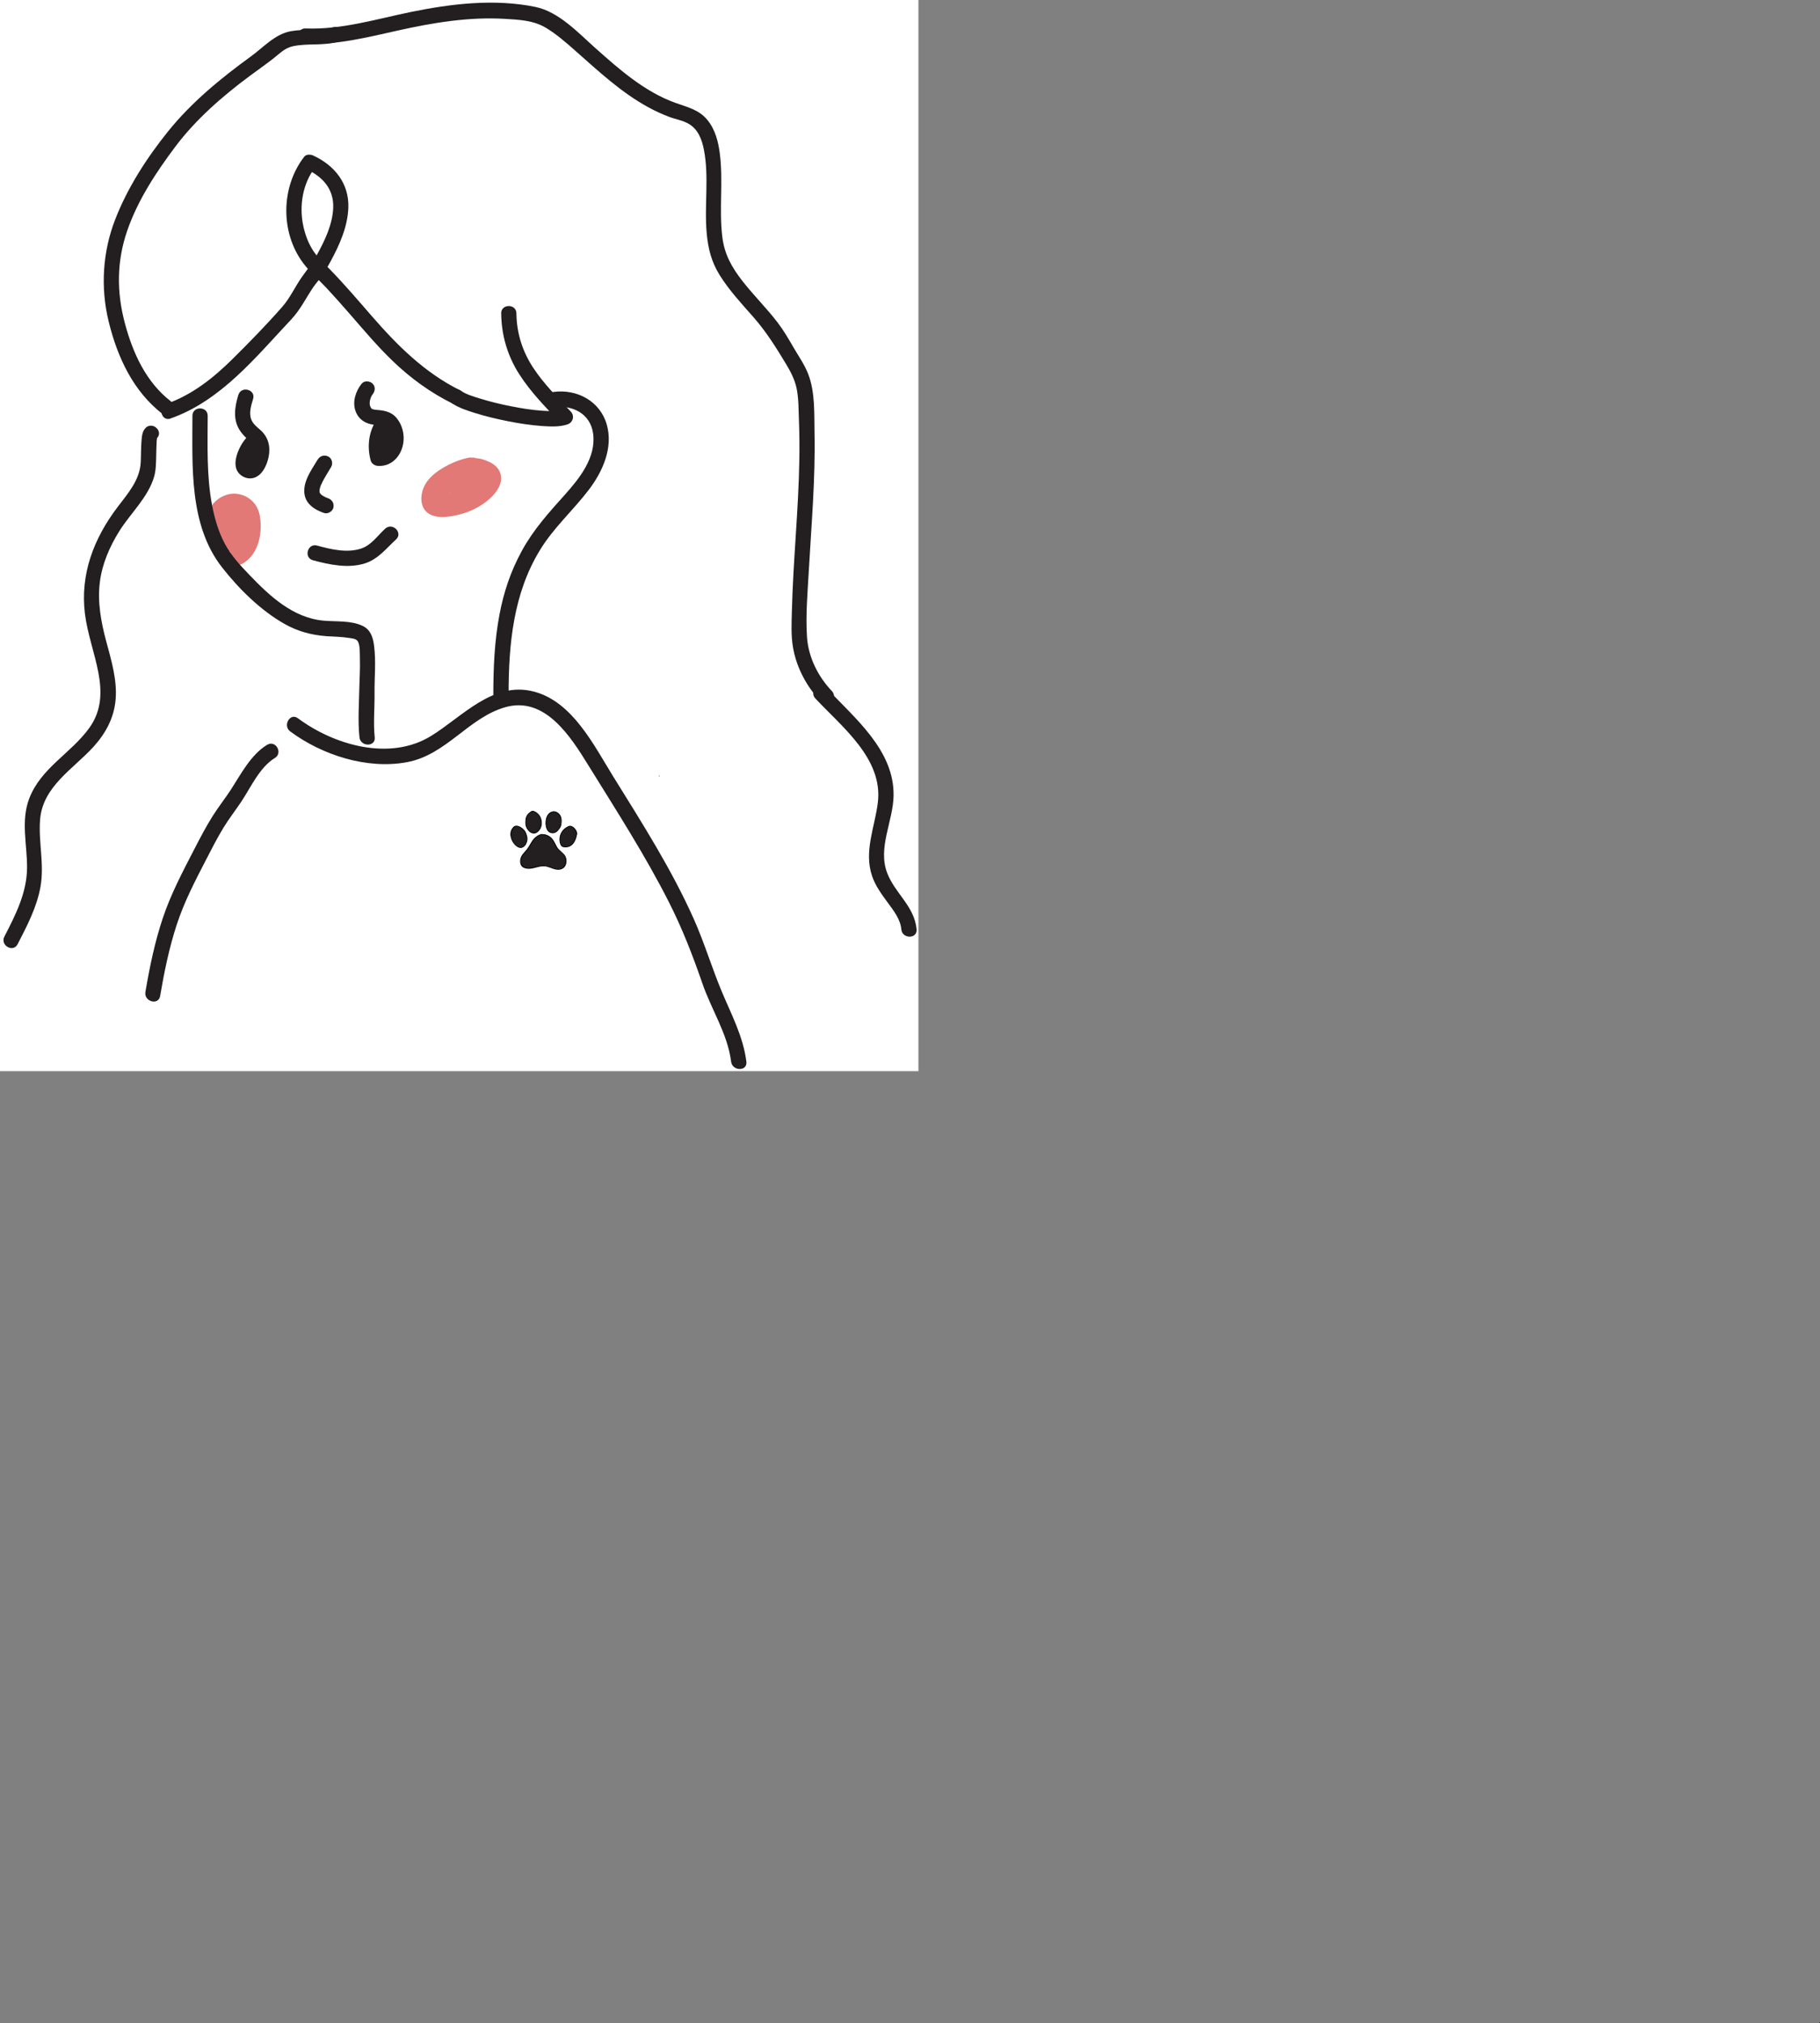 <?xml version="1.0" encoding="UTF-8"?>
<svg xmlns="http://www.w3.org/2000/svg" viewBox="0 0 298.12 331.41">
  <rect x="0" y="0" width="298.12" height="331.41" fill="#808080" stroke="none"/>
  <defs>
    <style>
      .cls-1 {
        fill: #000;
      }

      .cls-1, .cls-2, .cls-3 {
        stroke-width: 0px;
      }

      .cls-2 {
        fill: #231f20;
      }

      .cls-3 {
        fill: #e27976;
      }

      .cls-4 {
        fill: #fff;
        stroke: #fff;
        stroke-miterlimit: 10;
        stroke-width: .5px;
      }
    </style>
  </defs>
  <g id="Layer_1" data-name="Layer 1">
    <rect class="cls-4" x=".25" y=".25" width="149.94" height="174.97"/>
    <path class="cls-1" d="M298.06,331.41c.08,0,.08-.12,0-.12s-.08.12,0,.12h0Z"/>
  </g>
  <g id="Paw_drawing" data-name="Paw drawing">
    <g>
      <path class="cls-2" d="M93.11,135.41c-.59.25-1.03.7-1.26,1.3-.21.55-.21,1.3.14,1.81.15.22.52.2.78.2.31,0,.65-.17.88-.36.49-.42.7-1.11.82-1.71.07-.37-.19-.71-.43-.98-.19-.21-.64-.45-.93-.27"/>
      <path class="cls-1" d="M93.08,135.36c-.62.27-1.11.78-1.32,1.43-.11.32-.14.67-.1,1.01.04.28.13.68.37.86.22.17.58.15.84.13.34-.04.67-.22.91-.46s.4-.54.52-.85c.07-.17.12-.35.16-.52.04-.16.09-.34.07-.51-.06-.57-.84-1.44-1.46-1.09-.07.04,0,.15.06.11.54-.3,1.26.55,1.28,1.03.01.27-.1.59-.2.85-.1.29-.24.57-.44.8s-.5.43-.81.49c-.23.05-.61.07-.82-.06-.25-.15-.33-.6-.36-.86-.03-.29,0-.59.09-.87.2-.63.67-1.12,1.27-1.38.07-.03,0-.14-.06-.11h0Z"/>
    </g>
    <g>
      <path class="cls-2" d="M90.78,132.96c-1.41,0-1.62,2.07-1.1,2.98.35.62,1.22.64,1.66.1.21-.26.45-.53.52-.87.06-.28.09-.61.07-.9-.04-.68-.56-1.32-1.28-1.32"/>
      <path class="cls-1" d="M90.78,132.9c-1.28.02-1.59,1.59-1.34,2.59.07.26.18.54.38.73.23.21.55.31.86.26.39-.05.64-.3.87-.6.13-.16.25-.33.32-.52.08-.21.11-.46.13-.69.03-.45-.04-.89-.31-1.25-.25-.33-.62-.52-1.03-.53-.08,0-.08.12,0,.12.76.02,1.22.71,1.23,1.42,0,.43-.06.85-.31,1.21-.2.29-.43.59-.78.69-.3.08-.63.02-.87-.19-.19-.17-.29-.41-.35-.66-.13-.48-.12-1.01.03-1.48.17-.55.58-.97,1.18-.98.08,0,.08-.13,0-.12h0Z"/>
    </g>
    <g>
      <path class="cls-2" d="M87.12,132.95c-.22.04-.58.38-.7.56-.18.26-.27.55-.28.86s-.04.67.05.96c.1.33.33.65.58.88.23.21.55.3.86.24s.61-.4.77-.64c.32-.48.33-1.23.13-1.77-.11-.3-.35-.64-.61-.84-.24-.17-.6-.41-.91-.26"/>
      <path class="cls-1" d="M87.1,132.89c-.26.07-.5.3-.67.5-.21.25-.32.57-.35.89-.04.38-.05.81.09,1.17.12.32.35.63.62.85.25.2.61.29.92.2s.53-.35.71-.59c.38-.51.41-1.25.21-1.84-.12-.36-.36-.69-.66-.92-.28-.21-.63-.41-.97-.26-.07.03-.01.14.06.11.31-.13.65.1.88.29s.42.45.53.73c.21.5.22,1.15-.04,1.63-.13.25-.34.49-.57.64-.28.17-.65.13-.92-.04s-.48-.46-.61-.74c-.14-.31-.15-.64-.14-.97.01-.37.07-.73.3-1.03.15-.2.39-.44.65-.51.08-.02.04-.14-.03-.12h0Z"/>
    </g>
    <g>
      <path class="cls-2" d="M84.19,135.49c-1.05.84-.35,2.73.71,3.26.68.34,1.21-.29,1.35-.87.08-.32.13-.58.01-.9-.11-.3-.17-.65-.38-.9-.34-.42-1.27-1.09-1.78-.55"/>
      <path class="cls-1" d="M84.15,135.44c-1.02.84-.45,2.53.48,3.21.26.19.58.32.9.21s.55-.38.68-.67c.17-.35.25-.79.14-1.17s-.21-.77-.48-1.06c-.4-.44-1.26-1.02-1.8-.48-.06.06.03.15.09.09.46-.46,1.19.05,1.55.4.25.25.35.55.45.88.06.19.12.37.11.58,0,.19-.05.38-.11.56-.1.3-.3.6-.6.74s-.62.01-.87-.17c-.44-.32-.74-.83-.88-1.34-.16-.6-.07-1.26.43-1.67.06-.05-.03-.14-.09-.09h0Z"/>
    </g>
    <g>
      <path class="cls-2" d="M88.68,136.71c-.22,0-.6.26-.78.38-.26.17-.49.42-.66.67-.36.54-.63,1.13-1.06,1.62-.23.26-.47.5-.67.79-.17.24-.22.62-.22.91,0,.35.06.68.38.9.26.18.59.24.91.26.37.02.69-.08,1.03-.18.37-.11.73-.19,1.12-.22.36-.03.73-.02,1.07.11s.68.21,1.02.33c.63.23,1.41.12,1.75-.5.17-.3.17-.7.14-1.04-.04-.39-.16-.62-.46-.88-.17-.14-.3-.31-.46-.46-.17-.16-.38-.3-.51-.5-.11-.17-.17-.35-.28-.52-.09-.14-.17-.28-.24-.43-.29-.63-.96-1.2-1.69-1.27-.14-.01-.29,0-.43,0"/>
      <path class="cls-1" d="M88.68,136.65c-.54.05-1.13.58-1.43.99-.25.35-.44.73-.67,1.09-.26.4-.57.74-.88,1.1-.41.48-.64,1.14-.41,1.78s1.03.75,1.61.69c.89-.1,1.72-.56,2.64-.34.69.16,1.38.6,2.12.5.58-.08,1.01-.5,1.1-1.09.09-.64-.06-1.14-.53-1.58-.36-.33-.8-.68-1.03-1.11-.21-.38-.39-.81-.65-1.16-.48-.64-1.15-.9-1.93-.89-.08,0-.08.13,0,.12.75-.01,1.4.25,1.85.87.34.47.49,1.09.9,1.51s1.1.82,1.24,1.43c.16.72-.05,1.54-.83,1.73-.62.15-1.33-.17-1.9-.37-.54-.19-1.11-.18-1.67-.07-.74.14-1.44.49-2.2.23-.88-.31-.79-1.46-.29-2.07.22-.27.47-.52.69-.8.24-.31.43-.65.63-.98s.4-.66.69-.92c.24-.21.64-.52.97-.54.08,0,.08-.13,0-.12h0Z"/>
    </g>
    <path class="cls-1" d="M107.99,127.18c.08,0,.08-.12,0-.12s-.08.12,0,.12h0Z"/>
  </g>
  <g id="Blush">
    <path class="cls-3" d="M77.08,74.92c-1.61.26-3.21.94-4.6,1.77-1.48.89-2.84,2.08-3.3,3.8-.37,1.38-.16,2.99,1.2,3.74,1.14.63,2.52.51,3.75.3,2.43-.41,4.85-1.51,6.57-3.31,1.03-1.08,1.83-2.59,1.11-4.05-.33-.67-.97-1.18-1.64-1.49-.79-.37-1.66-.68-2.54-.61-1.79.15-3.47,1.21-4.7,2.47s-2.26,3.01-1.79,4.81c.16.59.65.85,1.21.92,1.22.16,2.56-.08,3.72-.47,1.34-.45,2.57-1.15,3.29-2.4.54-.94,1.14-2.57-.17-3.22-.95-.47-2,.02-2.85.49s-1.69,1.03-2.38,1.71c-.47.46-.49,1.31,0,1.77s1.27.49,1.77,0c.09-.08.18-.17.27-.24.06-.05.12-.1.18-.14.2-.17-.24.17.02-.01.29-.21.58-.42.89-.61s.61-.37.93-.52c.16-.07.28-.04-.02,0,.06,0,.13-.05.18-.07.16-.05.61-.1.1-.06.04,0,.09,0,.13,0-.16,0-.29-.02-.46-.13.12.07-.21-.17-.19-.15-.26-.26-.2-.28-.15-.19.02.03-.14-.36-.1-.21,0,0-.04-.4-.03-.2s.09-.28.01-.12c-.03.07-.05.16-.07.23-.04.16-.05-.07.04-.1-.01,0-.07.16-.07.15-.06.11-.12.23-.18.34-.07.12-.14.23-.21.35-.1.18.16-.16-.03.04-.08.08-.16.16-.25.24-.03.03-.07.06-.1.09.24-.21,0-.02-.04.02-.19.12-.38.23-.59.33-.07.04-.42.17-.16.08-.14.05-.29.11-.44.16-.28.09-.56.17-.85.24-.15.03-.3.06-.45.09-.07.01-.13.02-.2.03-.16.03.23-.02-.01,0-.51.05-1.03.08-1.54.01l1.21.92s-.07-.19-.05-.21c.03-.04,0,.32.02.12,0-.12,0-.25,0-.37,0-.26-.08.28,0,.03.02-.05.02-.1.03-.15,0-.03.11-.45.15-.45,0,0-.13.26,0,.03.03-.06.06-.13.1-.19.07-.13.14-.25.22-.37.05-.07.33-.45.12-.19.12-.15.24-.29.36-.42.2-.22.42-.43.65-.63.06-.05.12-.1.18-.15,0,0,.25-.2.1-.08s.09-.07.1-.07c.08-.06.15-.11.23-.16.26-.17.52-.33.79-.47.08-.04.51-.22.18-.09.16-.06.31-.12.47-.17.13-.04.26-.07.38-.1.35-.08-.23,0,.11-.02.12,0,.23,0,.35,0,.21-.01-.13,0-.13-.02,0,0,.32.07.32.07.2.05.39.12.58.19.05.02.23.1,0,0,.08.03.15.07.23.11.13.07.26.18.39.23.15.06-.2-.2-.03-.03.05.05.1.11.16.15.19.14-.12-.24-.03-.04.02.03.05.08.07.11.18.27-.09-.25,0,.04s0-.3,0,.02c0,.23-.08.02.02-.09-.03.03-.03.14-.04.18-.01.05-.03.1-.05.15-.07.23.04-.09.04-.09.02.03-.15.28-.16.31-.06.11-.14.2-.2.3-.11.18.05-.06.06-.07-.04.09-.14.17-.2.24-.17.19-.36.38-.55.55-.11.09-.21.19-.32.28-.06.05-.11.09-.17.13.26-.2.04-.03-.02.01-.46.34-.96.64-1.47.9-.11.06-.22.1-.33.16-.19.09.1-.04.11-.04-.04.03-.1.04-.14.06-.2.08-.4.15-.6.22-.43.15-.87.28-1.32.38-.24.06-.47.11-.71.15-.11.02-.25.06-.36.06.34.02.17-.02.05,0-.07,0-.14.01-.21.02-.23.02-.46.03-.68.02-.11,0-.22-.02-.32-.02-.19,0,.13.01.15.02-.05-.03-.18-.03-.24-.04-.08-.02-.17-.05-.25-.07-.23-.05.28.17,0,0-.05-.03-.32-.21-.11-.06.26.19-.11-.11-.09-.12.06-.02.2.3.08.08,0-.01-.05-.09-.05-.09.07-.03.1.35.05.09,0-.04-.02-.08-.03-.11-.09-.29-.01.28,0-.04,0-.08-.04-.37.02-.43-.03.03-.05.27,0,.09.03-.12.05-.23.08-.35.02-.06.03-.12.05-.18.02-.06.04-.13.06-.19.04-.1.04-.1,0,0l-.03.07c.02-.05.05-.1.07-.15.04-.08.08-.15.13-.22s.1-.15.15-.22c.16-.25-.18.19.03-.03.26-.29.54-.55.84-.8.04-.03.19-.13-.01,0,.1-.07.2-.14.3-.21.16-.11.32-.22.49-.32.37-.23.75-.43,1.14-.62.18-.09.36-.16.54-.24.19-.09-.27.11.04-.02.1-.04.19-.08.29-.11.68-.26,1.38-.47,2.09-.59.65-.11,1.07-.94.87-1.54-.23-.7-.84-.99-1.54-.87h0Z"/>
    <path class="cls-3" d="M36.75,84.23c.07-.08.15-.16.22-.24.03-.03.3-.26.19-.18s.12-.08.16-.11c.11-.07.24-.11.34-.19s-.06.02-.08.03c.04-.01.09-.03.13-.05.1-.03.21-.06.31-.09.15-.03.24-.03.02-.02.1,0,.21-.02.31-.02.02,0,.29-.02.31.01,0,.01-.26-.05-.12-.02.04.01.09.02.13.02.1.02.2.05.29.08.27.08-.12-.08.06.02.08.04.15.08.23.12.03.02.31.2.16.1-.14-.1.07.07.11.1.05.05.28.29.17.17s.06.09.09.13c.06.09.11.19.16.28.11.2-.05-.17.02.05.03.11.07.22.09.33s.05.23.07.34.04.29.01.07c.03.24.05.48.06.72,0,.23,0,.46,0,.69,0,.11-.01.21-.02.32,0,.05,0,.11-.01.16,0,.03-.04.33-.02.15.02-.15-.03.15-.04.2-.02.1-.04.21-.06.31-.05.24-.12.47-.2.7-.02.05-.04.1-.05.15-.11.31.07-.13-.01.03-.05.11-.1.22-.16.32-.06.12-.13.23-.2.35-.03.05-.22.31-.13.2s-.15.17-.19.21c-.08.08-.17.16-.25.24-.02.02-.14.13-.03.03.13-.11-.11.07-.12.08-.11.07-.23.14-.35.2l1.84.75c.03.17.02-.04.02-.11,0-.11,0-.21-.01-.31-.07-.65-.52-1.28-1.25-1.25-.62.03-1.33.55-1.25,1.25.04.37.02.72.08,1.09.14.83,1.19,1.09,1.84.75,2.26-1.2,3.13-3.92,3.08-6.34-.02-1.16-.19-2.44-.89-3.4-.76-1.04-1.87-1.66-3.15-1.77-1.39-.12-2.78.54-3.69,1.57-.43.49-.52,1.29,0,1.77.48.44,1.3.52,1.77,0h0Z"/>
    <path class="cls-3" d="M35.95,84.71c.02.16.04.32.07.48.04.33-.04-.28,0,.05,0,.06.02.13.03.19.04.33.09.67.13,1,.08.65.16,1.3.25,1.95.04.34.11.63.37.88.22.22.57.38.88.37.68-.03,1.25-.55,1.25-1.25,0-.76,0-1.52,0-2.28h-2.5c.1.79,0,1.59-.04,2.38l1.88-1.08c-.19-.13.2.19.05.04-.04-.04-.09-.09-.13-.13-.11-.12-.05-.16.04.06-.02-.05-.07-.11-.1-.16-.03-.06-.06-.11-.09-.17-.12-.21.1.29.02.06-.04-.12-.09-.25-.12-.38-.07-.25-.13-.52-.15-.78l.03.2s-.01-.09-.02-.13c0-.05-.01-.11-.02-.16-.01-.13-.03-.26-.04-.39l-2.13.88c.12.11.23.22.33.34.2.23-.13-.2,0,0,.04.06.08.12.12.18.08.12.15.25.21.39.11.23-.09-.25,0-.03.03.08.06.16.08.24.05.15.09.31.12.47v.07c.03.13.03.1,0-.11-.01.06.01.16.02.22,0,.15,0,.3,0,.44,0,.05,0,.1-.01.15l.03-.19c-.03.08-.04.2-.06.29l2.28-.3c-.05-.08-.09-.16-.13-.24-.05-.1-.09-.29.04.11-.01-.04-.04-.09-.05-.13-.07-.19-.13-.38-.17-.57-.03-.11-.05-.22-.07-.33s-.03-.35,0,.1c0-.05-.01-.11-.02-.16-.02-.22-.03-.44-.02-.66,0-.13.09-.53,0-.05.02-.1.03-.2.06-.29s.06-.18.09-.27c.06-.19-.15.29-.05.13.03-.05.05-.09.07-.14.02-.04.05-.07.07-.11.05-.08-.25.27-.07.1.03-.03.06-.06.09-.09.12-.13-.27.17-.12.09.04-.02.08-.05.11-.07.21-.13-.13.08-.13.05,0,0,.12-.04.13-.04.11-.03.37-.06-.09,0l-1.21-.92c.26.65.55,1.29.73,1.96.04.16.08.32.12.49,0,.04.01.08.02.12.02.1.01.05-.02-.13-.02.03.02.19.02.24,0,.08,0,.16,0,.24,0,.04-.04.2-.01.24.03-.2.03-.23.01-.1,0,.04-.02.08-.02.12-.02.09-.05.18-.08.26l2.09-.55c-.07-.06-.13-.13-.19-.2-.14-.13.18.27.08.1-.03-.04-.06-.08-.08-.12-.05-.09-.1-.17-.15-.27-.02-.05-.09-.21,0,0,.09.23.01.03,0-.02-.07-.2-.13-.4-.16-.6-.01-.05-.02-.11-.03-.16.08.41.03.22.02.11,0-.11-.02-.22-.02-.33s0-.22.01-.33c0-.06.03-.23,0,0s0,.04,0-.02c.02-.09.04-.19.07-.28.01-.05.03-.1.05-.15.06-.2-.14.29-.05.11.04-.09.09-.17.14-.26.07-.13.14-.08-.08.1.03-.03.07-.08.1-.11.03-.03.07-.07.1-.1.13-.13-.28.18-.1.08.11-.06.43-.21,0-.03l-1.41-.57c.08.14.15.27.21.41.03.06.05.13.09.19-.19-.33-.03-.07,0,.03.11.29.18.59.25.89.06.25-.02-.31,0-.06,0,.08.01.16.02.24s0,.15,0,.23c0,.14-.08.23.02-.08-.02.07-.03.14-.05.21,0,.03-.02.06-.03.09-.04.12-.02.08.06-.13-.03.04-.06.11-.09.16-.09.18.22-.24,0-.01l1.96.25c-.03-.06-.06-.13-.1-.19.02.04.1.26.05.1-.04-.13-.08-.25-.1-.38-.01-.06-.01-.13-.03-.18.09.28.02.19.02.07-.01-.14-.01-.28-.01-.42,0-.13,0-.26.02-.39,0-.05.04-.28,0-.07s0-.02.01-.07c.05-.28.12-.55.2-.83l-2.09.55s.17.2.03.03c-.14-.17-.02-.01.01.03.04.06.15.2.15.27,0-.04-.11-.31-.05-.1.01.05.03.1.05.14.02.07.08.22.06.29,0,0-.03-.33-.02-.15,0,.05,0,.1,0,.15,0,.1,0,.2-.01.3,0,.15.06-.33.02-.12-.01.05-.02.1-.03.15-.02.1-.05.2-.08.29-.01.04-.03.12-.05.14.01-.01.13-.28.05-.13-.05.09-.09.19-.14.28s-.11.18-.17.26c-.11.17.16-.19.06-.08-.04.04-.07.08-.1.12-.07.08-.14.15-.22.22-.03.03-.06.06-.09.08-.1.09-.21.1.06-.04-.19.1-.35.23-.54.32-.59.28-.79,1.18-.45,1.71.4.61,1.07.74,1.71.45,1.11-.52,1.95-1.57,2.31-2.73.41-1.29.09-2.64-.78-3.65-.64-.74-1.84-.29-2.09.55-.41,1.38-.52,2.98.2,4.28.38.69,1.42.83,1.96.25,1.36-1.45.77-3.65-.1-5.2-.24-.43-.92-.78-1.41-.57-.69.28-1.26.71-1.62,1.39-.31.59-.45,1.23-.47,1.89-.03,1.18.37,2.55,1.27,3.36.72.65,1.78.36,2.09-.55.56-1.62-.17-3.28-.77-4.77-.11-.26-.22-.47-.45-.65-.2-.15-.5-.3-.76-.27-.44.06-.82.13-1.21.36-.35.2-.6.48-.84.79-.39.53-.53,1.2-.6,1.85-.11,1.11.15,2.4.73,3.36.26.43.75.66,1.25.6.47-.06.93-.41,1.04-.9.4-1.74-.12-3.69-1.47-4.9-.38-.34-.88-.46-1.37-.26-.42.18-.82.66-.77,1.14.16,1.55.37,3.16,1.77,4.09.37.24.89.22,1.26,0,.39-.23.6-.63.62-1.08.04-.79.14-1.59.04-2.38-.04-.34-.11-.63-.37-.88-.22-.22-.57-.38-.88-.37-.68.03-1.25.55-1.25,1.25,0,.76,0,1.52,0,2.28h2.5c-.19-1.45-.36-2.89-.56-4.34-.04-.29-.34-.61-.57-.75-.27-.16-.66-.22-.96-.13s-.59.29-.75.57c-.17.32-.18.61-.13.96h0Z"/>
    <path class="cls-3" d="M39.49,83.23c-.05-.1-.15-.21-.22-.29-.15-.15-.27-.21-.45-.29-.22-.09-.39-.12-.64-.14-.29-.02-.58.04-.86.09-.54.1-1.08.3-1.57.56-.33.18-.64.42-.84.75-.17.27-.21.66-.13.96.08.29.3.6.57.75.29.15.64.23.96.13s.57-.29.75-.57c0-.01.01-.02.02-.03l-.2.25s.07-.08.12-.11l-.25.2c.15-.12.33-.2.51-.28l-.3.13c.39-.16.8-.29,1.22-.34l-.33.04c.12-.02.25-.03.37-.01l-.33-.04s.08.01.11.03l-.3-.13s.03.02.04.03l-.25-.2s.01.01.02.02l-.2-.25s0,.01.01.02c.13.27.46.5.75.57.3.08.7.05.96-.13s.5-.43.57-.75c.08-.34.03-.65-.13-.96h0Z"/>
    <path class="cls-3" d="M79.36,79.52c.04-.05.08-.1.13-.14l-.25.2c.05-.04.1-.07.16-.09l-.3.13c.08-.03.16-.05.24-.07l-.33.04c.13-.02.26-.01.39,0l-.33-.04c.15.02.29.06.44.1v-2.41c-.43.15-.87.25-1.3.41-.62.22-1.2.51-1.68.98-.23.22-.37.57-.37.88s.14.67.37.88.55.38.88.37.64-.13.88-.37c.07-.07.14-.13.22-.19l-.25.2c.19-.15.41-.26.63-.36l-.3.13c.51-.21,1.05-.33,1.57-.51.26-.09.48-.22.65-.45.16-.21.28-.48.27-.76,0-.22-.07-.43-.17-.63-.15-.29-.45-.47-.75-.57-.13-.04-.25-.08-.39-.1-.23-.04-.47-.08-.71-.06-.54.05-1.13.22-1.48.67-.12.11-.21.25-.26.4-.08.15-.11.31-.11.48,0,.31.14.67.37.88s.55.38.88.37c.31-.01.69-.11.88-.37h0Z"/>
  </g>
  <g id="Actual_sketch" data-name="Actual sketch">
    <path class="cls-2" d="M54.63,4.46c-2.26.62-4.68.24-6.98.65-2.61.47-4.49,2.64-6.56,4.14-4.92,3.57-9.73,7.51-13.55,12.26-3.5,4.35-6.67,9.26-8.69,14.49s-2.42,11.06-1.05,16.67c1.45,5.9,4.02,11.45,8.92,15.23,1.27.98,2.52-1.19,1.26-2.16-4.07-3.15-6.24-7.95-7.53-12.81-1.36-5.12-1.34-10.15.4-15.17s4.73-9.55,7.88-13.75c3.34-4.45,7.73-8.27,12.18-11.57,1.28-.95,2.58-1.86,3.83-2.83,1.07-.83,1.89-1.75,3.25-2.04,2.4-.51,4.91-.05,7.29-.71,1.55-.42.89-2.84-.66-2.41h0Z"/>
    <path class="cls-2" d="M27.94,68.55c8.26-2.91,13.96-10.06,19.78-16.24,1.48-1.57,2.41-3.52,3.61-5.29.55-.81,1.25-1.48,1.75-2.32.36-.61.72-1.23,1.06-1.86,1.47-2.71,2.81-5.69,2.92-8.82.14-3.95-2.25-6.92-5.73-8.53-.45-.21-1.16-.26-1.51.2-3.83,4.96-3.92,12.43-.12,17.46,1.09,1.44,2.49,2.65,3.72,3.96,1.3,1.39,2.56,2.81,3.81,4.25,2.3,2.64,4.55,5.33,7.08,7.76,2.91,2.81,6.17,5.18,9.8,6.98,1.44.71,2.7-1.44,1.26-2.16-5.82-2.89-10.25-7.31-14.47-12.16-2.26-2.6-4.49-5.22-6.89-7.68-1.06-1.09-2.17-2.08-2.94-3.4-.7-1.2-1.16-2.52-1.43-3.88-.63-3.19-.05-6.76,1.96-9.36l-1.51.2c2.72,1.25,4.6,3.25,4.49,6.37-.1,2.71-1.36,5.34-2.64,7.67-.71,1.3-1.55,2.38-2.42,3.58-1.16,1.61-1.97,3.49-3.29,4.99-2.59,2.95-5.4,5.83-8.19,8.59-3.12,3.08-6.58,5.82-10.75,7.29-1.51.53-.86,2.95.66,2.41h0Z"/>
    <path class="cls-2" d="M50.06,7.18c5.13.2,10.15-1.07,15.11-2.18,5.79-1.29,11.6-2.26,17.55-1.91,2.31.14,4.64.24,6.66,1.44,1.75,1.04,3.3,2.41,4.82,3.75,3.8,3.35,7.55,6.88,12.03,9.31,1.1.6,2.23,1.12,3.4,1.56,1.06.4,2.26.58,3.24,1.17,1.5.9,2.11,2.56,2.43,4.2.88,4.49.04,9.18.46,13.71.23,2.49.77,4.66,2.1,6.8,1.57,2.53,3.61,4.71,5.57,6.94,2.12,2.42,3.75,5.04,5.4,7.79.73,1.22,1.37,2.48,1.66,3.88.35,1.72.31,3.62.38,5.37.33,8.3-.44,16.58-.9,24.85-.11,2.09-.21,4.19-.26,6.28-.05,1.94-.15,3.9.17,5.83.56,3.37,2.26,6.54,4.61,9,1.11,1.17,2.88-.6,1.77-1.77-2.25-2.35-3.84-5.52-4.07-8.8-.25-3.64.1-7.39.3-11.02.42-7.47,1.08-14.94.93-22.43-.06-3.15.12-6.73-1.05-9.71-.61-1.56-1.55-2.87-2.38-4.3s-1.62-2.8-2.62-4.11c-1.79-2.34-3.89-4.41-5.71-6.73s-3-4.45-3.35-7.31c-.54-4.52.17-9.09-.4-13.6-.25-1.98-.75-3.97-2.04-5.54-1.39-1.7-3.3-2.1-5.26-2.81-5-1.8-9.12-5.43-13.03-8.91-2.82-2.51-6.03-6.01-9.9-6.8-6.69-1.37-13.81-.52-20.42.84-5.68,1.17-11.36,2.92-17.21,2.69-1.61-.06-1.61,2.44,0,2.5h0Z"/>
    <path class="cls-2" d="M133.56,114.42c4.37,4.68,11.12,9.87,10.23,17.06-.49,4.01-2.32,7.98-.94,12.03.54,1.6,1.54,2.95,2.52,4.29s2.12,2.76,2.27,4.44c.14,1.59,2.64,1.6,2.5,0-.34-3.78-3.55-5.9-4.82-9.24-1.58-4.13.98-8.48,1.05-12.65.13-7.49-6.4-12.72-11.04-17.7-1.1-1.18-2.87.59-1.77,1.77h0Z"/>
    <path class="cls-2" d="M23.88,70.08c-.61.55-.65,1.5-.71,2.25-.09,1.14-.06,2.28-.12,3.42-.15,2.91-2.13,5.12-3.82,7.35-3.87,5.12-6.11,10.94-5.32,17.42s4.85,13.01.7,18.75c-3,4.14-7.92,6.55-9.82,11.53-1.42,3.72-.32,7.59-.36,11.43-.05,4.06-1.89,7.66-3.71,11.19-.74,1.43,1.42,2.69,2.16,1.26,1.55-3.01,3.17-6.09,3.76-9.46.64-3.67-.35-7.23-.08-10.89.41-5.52,5.44-8.33,8.8-12.05,1.98-2.2,3.33-4.71,3.58-7.7.27-3.25-.73-6.49-1.56-9.6s-1.44-6.37-1.02-9.65c.38-2.98,1.59-5.76,3.17-8.3,1.83-2.94,4.74-5.56,5.72-8.96.32-1.12.31-2.37.34-3.52.02-.66.02-1.32.06-1.99.01-.23.01-.47.06-.69.05-.27.1-.18-.06-.04,1.2-1.08-.57-2.84-1.77-1.77h0Z"/>
    <path class="cls-2" d="M31.52,68.12c0,8.3-.57,17.89,4.85,24.82,2.76,3.53,6.37,7.1,10.3,9.3,2.12,1.19,4.35,1.79,6.77,1.97,1.24.09,2.49.09,3.71.29.47.07,1.14.1,1.43.52.44.63.34,2.13.37,2.83.06,1.59-.06,3.18-.09,4.77-.05,2.68-.26,5.5.02,8.16.17,1.58,2.67,1.6,2.5,0-.25-2.38,0-4.82-.03-7.21-.03-2.61.26-5.2-.08-7.81-.17-1.35-.56-2.6-1.87-3.23-1.91-.92-4.36-.67-6.41-.86-5.03-.46-8.87-4.08-12.2-7.56-1.51-1.58-2.96-3.14-3.99-5.09s-1.63-4.05-2.05-6.19c-.93-4.84-.74-9.82-.73-14.72,0-1.61-2.5-1.61-2.5,0h0Z"/>
    <path class="cls-2" d="M90.67,66.7c3.09-.4,6.06,1.04,6.49,4.37.5,3.88-2.24,7.3-4.66,10-2.6,2.89-5.15,5.73-7.02,9.16s-2.98,6.82-3.67,10.47c-.81,4.29-1,8.66-1,13.02h2.5v-.7c0-1.61-2.5-1.61-2.5,0v.7c0,1.61,2.5,1.61,2.5,0,0-8.22.78-16.55,5.19-23.7,2.22-3.61,5.36-6.4,7.92-9.75,2.29-3,4.07-6.94,2.96-10.76s-4.88-5.81-8.7-5.31c-1.57.2-1.59,2.71,0,2.5h0Z"/>
    <path class="cls-2" d="M47.56,119.83c5.23,3.88,12.57,6.23,19.07,5.03s10.08-7.28,16.13-9.01c6.51-1.85,10.7,4.8,13.61,9.51,4.58,7.41,9.33,14.76,13.26,22.54,2.14,4.24,3.85,8.63,5.39,13.11s4.16,8.32,4.74,12.91c.2,1.58,2.7,1.6,2.5,0-.52-4.13-2.46-7.73-4.04-11.51s-2.83-7.94-4.55-11.81c-3.65-8.19-8.51-15.8-13.23-23.41-3.17-5.11-6.65-12.24-12.99-13.9-6.71-1.75-11.71,4.11-16.84,7.27-6.74,4.15-15.83,1.54-21.81-2.9-1.29-.96-2.54,1.21-1.26,2.16h0Z"/>
    <path class="cls-2" d="M59.24,62.85c-.97,1.21-1.55,2.94-1.01,4.47s1.87,2.22,3.47,2.31c.13,0,.26.01.4.02.05,0,.36.05.19.02.13.02.26.05.38.1-.16-.07.28.19.15.09-.09-.07.15.15.2.19.06.06.2.25.08.08.06.09.12.18.18.27.03.06.17.34.13.24-.05-.11.05.16.07.21.03.11.06.21.08.32.01.05.06.35.04.22-.01-.12.01.21.01.28,0,.13,0,.26,0,.39,0,.05,0,.11-.01.17,0-.02.03-.21,0-.06-.04.23-.1.46-.17.68-.06.19.07-.1-.06.14-.06.11-.12.21-.18.31-.1.16.11-.08-.09.11-.09.08-.16.17-.26.24.2-.16-.09.04-.17.08-.02.01-.18.07-.04.02s-.07.02-.1.02c-.09.02-.39.06-.15.04-.16.01-.32,0-.47,0l1.21.92c-.39-1.42-.3-3.02.48-4.29l-2.28-.3c.29,1.25.16,2.56.13,3.83s1.73,1.72,2.33.63.9-2.3.96-3.56h-2.5c0,.49.02.98,0,1.47-.07,1.61,2.43,1.6,2.5,0,.02-.49,0-.98,0-1.47-.01-1.62-2.42-1.6-2.5,0-.04.81-.23,1.58-.62,2.3l2.33.63c.03-1.51.12-3.01-.22-4.49-.25-1.08-1.74-1.18-2.28-.3-1.12,1.83-1.29,4.18-.74,6.22.15.56.65.88,1.21.92,2.58.16,4.23-2.19,4.2-4.59-.02-1.2-.41-2.36-1.18-3.28-.95-1.12-2.19-1.22-3.55-1.34-.15-.01-.02,0,.01,0-.11-.02-.21-.04-.31-.07-.13-.04-.03,0,0,.02-.08-.03-.16-.08-.23-.13-.07-.06-.24-.37-.28-.58-.1-.53.12-1.33.45-1.74.42-.53.52-1.25,0-1.77-.44-.44-1.34-.53-1.77,0h0Z"/>
    <path class="cls-2" d="M39.04,64.69c-.56,1.86-.92,3.92.16,5.68.35.58.81,1.08,1.32,1.53.19.17.38.33.56.5.08.08.16.16.23.24.19.19,0-.05.13.18s.03-.02.09.18c.01.04.09.33.06.19.03.18.02.38.02.56,0,.15-.09.67,0,.27-.04.2-.08.4-.14.6-.04.13-.08.25-.12.38-.02.06-.04.11-.06.17-.08.2.13-.25-.04.09-.05.11-.11.21-.17.32-.03.05-.06.1-.09.15-.1.17.12-.12,0,.02-.06.07-.17.24-.14.16,0-.02.02,0,.07-.01.17-.03,0-.02-.03-.01.05,0,.13,0,.17.03.05.04-.07-.05-.08-.05.07-.03.05.2.06.06,0-.09,0,.03.04.08-.05-.08.02-.2,0,.03,0-.07,0-.14,0-.22,0-.01.02-.2,0-.06-.02.15.05-.19.04-.19.04-.15.08-.29.13-.43.07-.22.03-.11.13-.32.07-.14.14-.28.21-.42.16-.29.33-.57.52-.84.03-.04.06-.09.09-.13.11-.15-.13.15-.02.02.07-.09.14-.17.22-.25l-2.09-1.22c-.17.84-.32,1.68-.48,2.52-.12.66.18,1.35.87,1.54.61.17,1.42-.21,1.54-.87.15-.84.31-1.68.48-2.52.23-1.19-1.15-2.14-2.09-1.22s-1.74,2.41-1.98,3.71c-.16.84-.1,1.75.5,2.41s1.54.98,2.4.74c1.43-.41,2.18-2.11,2.45-3.44.34-1.7-.04-3.25-1.35-4.41-.59-.52-1.16-.96-1.46-1.65-.47-1.08-.05-2.38.27-3.44.47-1.54-1.94-2.2-2.41-.66h0Z"/>
    <path class="cls-2" d="M52.07,75.23c-.83,1.4-1.92,2.86-2.18,4.5-.13.87-.03,1.75.48,2.49.65.93,1.65,1.44,2.7,1.81.62.22,1.4-.25,1.54-.87.16-.7-.21-1.3-.87-1.54-.11-.04-.22-.08-.32-.12.25.1-.09-.04-.14-.07-.18-.09-.36-.19-.52-.3l-.07-.05c-.11-.08-.09-.07.06.05,0,0-.16-.15-.17-.15-.03-.03-.11-.14-.15-.16.14.07.14.21.03.03-.03-.06-.06-.12-.1-.17-.13-.18.08.27.03.06-.01-.06-.03-.12-.05-.18,0-.04-.02-.08-.02-.12.03.22.03.28.02.18,0-.14,0-.28,0-.42,0-.22-.07.3,0,.07.02-.07.03-.14.04-.2.03-.14.08-.28.12-.42.02-.07.05-.14.08-.21.11-.27.04,0,0,0,.04,0,.2-.43.23-.48.08-.17.17-.33.26-.49.37-.67.78-1.31,1.17-1.97.33-.56.15-1.4-.45-1.71s-1.35-.15-1.71.45h0Z"/>
    <path class="cls-2" d="M51.27,91.78c2.71.73,5.77,1.38,8.53.5,2.16-.7,3.46-2.44,5.07-3.91,1.19-1.09-.58-2.86-1.77-1.77-1.26,1.15-2.31,2.74-3.97,3.27-2.33.75-4.92.12-7.2-.5-1.56-.42-2.22,1.99-.66,2.41h0Z"/>
    <path class="cls-2" d="M82.1,51.35c.03,3.55,1.03,6.94,2.94,9.93s4.33,5.41,6.69,7.92l.55-2.09c-.6.2-.82.2-1.41.22-.69.03-1.37,0-2.06-.05-1.74-.12-3.46-.4-5.17-.74s-3.41-.75-5.07-1.27c-1.17-.36-2.23-.67-3.21-1.33-1.34-.9-2.59,1.26-1.26,2.16,1.1.74,2.46,1.16,3.72,1.56,1.76.55,3.56.98,5.38,1.34s3.73.66,5.62.79c1.34.09,2.84.17,4.13-.27.9-.3,1.22-1.38.55-2.09-2.16-2.3-4.43-4.55-6.17-7.2s-2.71-5.66-2.74-8.89c-.01-1.61-2.51-1.61-2.5,0h0Z"/>
    <path class="cls-2" d="M43.75,122.01c-2.65,1.62-4.25,4.74-5.89,7.28-.96,1.48-2.06,2.86-3,4.35-1.12,1.77-2.09,3.64-3.05,5.5-1.91,3.7-3.83,7.32-5.15,11.28s-2.15,8-2.84,12.08c-.27,1.57,2.14,2.25,2.41.66.67-3.94,1.47-7.86,2.71-11.66s3.02-7.19,4.83-10.7c.89-1.73,1.78-3.47,2.79-5.14.89-1.47,1.94-2.82,2.9-4.24,1.59-2.37,3.04-5.71,5.56-7.25,1.37-.84.12-3-1.26-2.16h0Z"/>
  </g>
</svg>